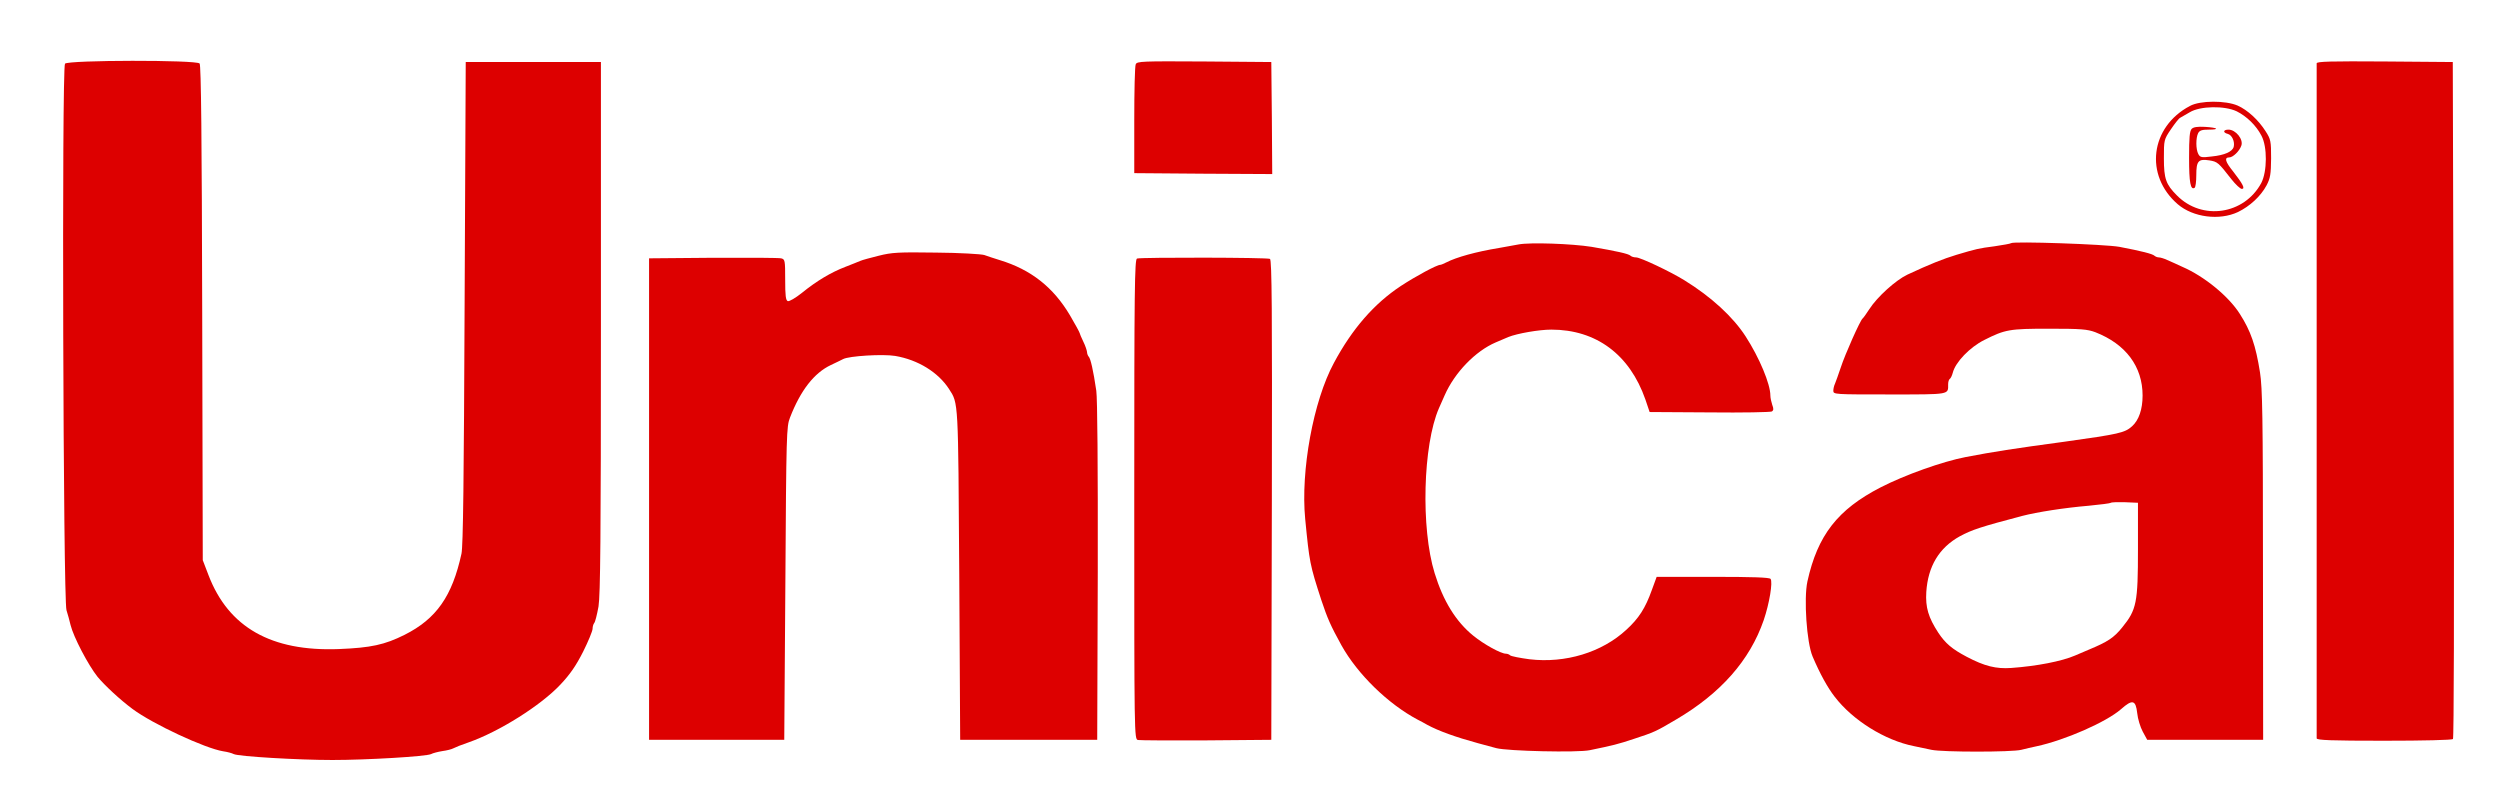 <?xml version="1.0" standalone="no"?>
<!DOCTYPE svg PUBLIC "-//W3C//DTD SVG 20010904//EN"
 "http://www.w3.org/TR/2001/REC-SVG-20010904/DTD/svg10.dtd">
<svg version="1.0" xmlns="http://www.w3.org/2000/svg"
 width="1350pt" height="429pt" viewBox="0 0 1350 429"
 preserveAspectRatio="xMidYMid meet">
<g transform="translate(0,429) scale(0.1,-0.1)"
fill="#dd0000" stroke="none">
<path d="M351 3946 c-18 -21 -10 -2895 8 -2951 7 -22 17 -58 22 -80 16 -65 95
-216 146 -280 39 -47 122 -124 188 -173 110 -82 392 -213 490 -229 22 -3 48
-10 57 -15 25 -13 348 -32 533 -32 185 0 508 19 533 32 9 5 36 12 60 16 24 3
51 10 60 15 9 5 46 20 82 32 166 58 391 200 496 312 53 56 85 103 123 178 28
56 51 112 51 124 0 11 4 25 9 31 5 5 15 45 23 89 10 64 13 370 13 1510 l0
1430 -365 0 -365 0 -6 -1300 c-4 -954 -8 -1315 -17 -1355 -50 -230 -136 -352
-307 -438 -108 -54 -182 -70 -355 -77 -365 -14 -596 117 -704 399 l-31 81 -3
1334 c-2 943 -6 1339 -14 1348 -16 20 -711 19 -727 -1z"/>
<path d="M6133 3943 c-5 -10 -8 -146 -8 -303 l0 -285 373 -3 372 -2 -2 302 -3
303 -362 3 c-338 2 -363 1 -370 -15z"/>
<path d="M12510 3948 c0 -40 0 -3635 0 -3645 0 -10 79 -13 363 -13 216 0 367
4 373 9 5 6 7 688 4 1833 l-5 1823 -367 3 c-291 2 -368 0 -368 -10z"/>
<path d="M11826 3718 c-215 -113 -247 -375 -66 -531 83 -71 225 -89 325 -42
64 31 123 85 155 145 20 39 23 59 24 145 0 93 -2 103 -29 145 -39 62 -98 116
-152 140 -65 28 -202 28 -257 -2z m252 -29 c54 -27 105 -76 134 -132 32 -60
31 -193 -1 -255 -92 -171 -320 -205 -456 -67 -59 59 -70 90 -70 200 0 99 0
101 38 157 21 31 43 59 50 62 7 4 30 17 52 30 56 34 188 36 253 5z"/>
<path d="M11835 3594 c-11 -12 -14 -46 -14 -157 0 -134 8 -175 30 -161 5 3 9
34 9 68 0 77 11 89 70 80 44 -7 49 -11 119 -101 23 -29 48 -53 57 -53 19 0 6
26 -47 94 -43 53 -49 76 -21 76 20 0 55 34 65 63 13 34 -30 87 -69 87 -29 0
-32 -16 -4 -23 23 -6 39 -42 32 -70 -7 -26 -49 -45 -119 -52 -55 -7 -62 -5
-72 13 -14 26 -14 87 -1 113 8 15 21 19 57 19 63 0 48 11 -21 15 -40 2 -61 -1
-71 -11z"/>
<path d="M8200 2970 c-25 -5 -72 -13 -105 -19 -123 -20 -231 -50 -285 -78 -14
-7 -28 -13 -32 -13 -19 0 -132 -61 -213 -114 -144 -95 -263 -231 -362 -416
-111 -205 -180 -582 -155 -842 23 -235 25 -247 87 -438 33 -99 50 -138 109
-245 87 -156 252 -317 413 -402 12 -6 35 -18 50 -27 61 -33 152 -66 273 -99
30 -8 75 -20 100 -27 60 -16 440 -25 505 -11 126 26 151 32 238 61 110 36 119
40 227 104 242 142 399 320 474 537 31 91 50 207 37 223 -7 8 -97 11 -312 11
l-303 0 -26 -71 c-35 -98 -70 -153 -138 -215 -132 -122 -329 -182 -523 -159
-52 7 -98 16 -104 21 -5 5 -15 9 -23 9 -27 0 -118 50 -176 97 -94 76 -163 188
-209 338 -75 243 -63 692 23 890 5 11 19 43 31 70 54 123 166 239 276 286 26
11 57 24 68 29 47 19 165 40 232 40 242 0 423 -134 508 -377 l23 -68 324 -2
c178 -2 329 1 336 5 10 7 10 15 2 36 -5 15 -10 38 -10 50 0 62 -59 204 -134
320 -68 105 -185 213 -331 303 -76 47 -237 123 -260 123 -12 0 -25 4 -30 9
-11 11 -77 25 -210 48 -108 17 -332 25 -395 13z"/>
<path d="M10860 2977 c-3 -3 -43 -10 -90 -17 -86 -11 -97 -14 -205 -46 -72
-22 -143 -50 -265 -107 -63 -30 -163 -120 -206 -187 -16 -25 -32 -47 -36 -50
-13 -10 -95 -194 -118 -265 -13 -38 -27 -78 -31 -87 -5 -10 -9 -27 -9 -38 0
-20 6 -20 304 -20 330 0 316 -2 316 55 0 13 4 26 9 29 5 3 12 18 16 33 14 57
92 138 170 177 113 57 136 61 350 61 174 0 207 -3 250 -19 164 -64 255 -185
255 -342 0 -74 -20 -133 -57 -166 -39 -35 -69 -42 -363 -83 -281 -38 -383 -54
-535 -83 -125 -24 -330 -97 -460 -164 -231 -119 -340 -258 -395 -508 -20 -92
-4 -330 28 -405 40 -94 81 -168 119 -217 98 -128 272 -236 428 -267 28 -6 70
-15 95 -20 60 -13 434 -13 485 0 22 6 59 14 82 19 154 33 377 131 456 200 62
55 80 51 88 -21 3 -31 17 -76 30 -100 l24 -44 313 0 313 0 -1 944 c0 802 -3
957 -16 1040 -23 146 -50 224 -109 316 -60 95 -192 203 -310 254 -27 13 -64
29 -82 37 -17 8 -37 14 -45 14 -8 0 -18 4 -24 9 -10 10 -69 25 -189 48 -77 14
-573 31 -585 20z m685 -1652 c0 -290 -7 -327 -85 -423 -45 -56 -79 -78 -180
-120 -30 -13 -64 -27 -75 -32 -72 -31 -206 -57 -344 -67 -82 -6 -145 10 -240
60 -80 42 -116 73 -154 130 -54 83 -70 137 -65 220 9 139 69 239 181 301 65
35 113 51 337 110 81 21 229 44 359 55 63 6 117 13 120 16 3 3 37 4 76 3 l70
-3 0 -250z"/>
<path d="M4745 2909 c-44 -11 -89 -23 -100 -28 -11 -5 -47 -19 -80 -32 -78
-30 -155 -76 -234 -140 -35 -28 -69 -48 -77 -45 -11 4 -14 30 -14 115 0 106
-1 111 -22 116 -13 3 -178 4 -368 3 l-345 -3 0 -1300 0 -1300 365 0 365 0 6
845 c5 810 6 847 25 895 57 147 130 241 221 284 26 12 56 27 66 32 32 17 215
28 281 17 124 -21 233 -89 291 -179 51 -79 49 -56 55 -1004 l5 -890 370 0 370
0 3 910 c1 569 -2 934 -8 975 -16 109 -31 175 -41 184 -5 6 -9 17 -9 25 -1 9
-9 34 -20 56 -11 22 -19 43 -20 47 0 3 -23 46 -52 95 -90 152 -211 247 -378
298 -30 9 -68 22 -85 28 -17 5 -132 12 -260 13 -203 3 -239 1 -310 -17z"/>
<path d="M6140 2894 c-13 -4 -15 -157 -15 -1300 0 -1287 0 -1295 20 -1300 11
-2 178 -3 370 -2 l350 3 3 1294 c2 1029 0 1296 -10 1303 -13 8 -689 9 -718 2z"/>
</g>
</svg>
